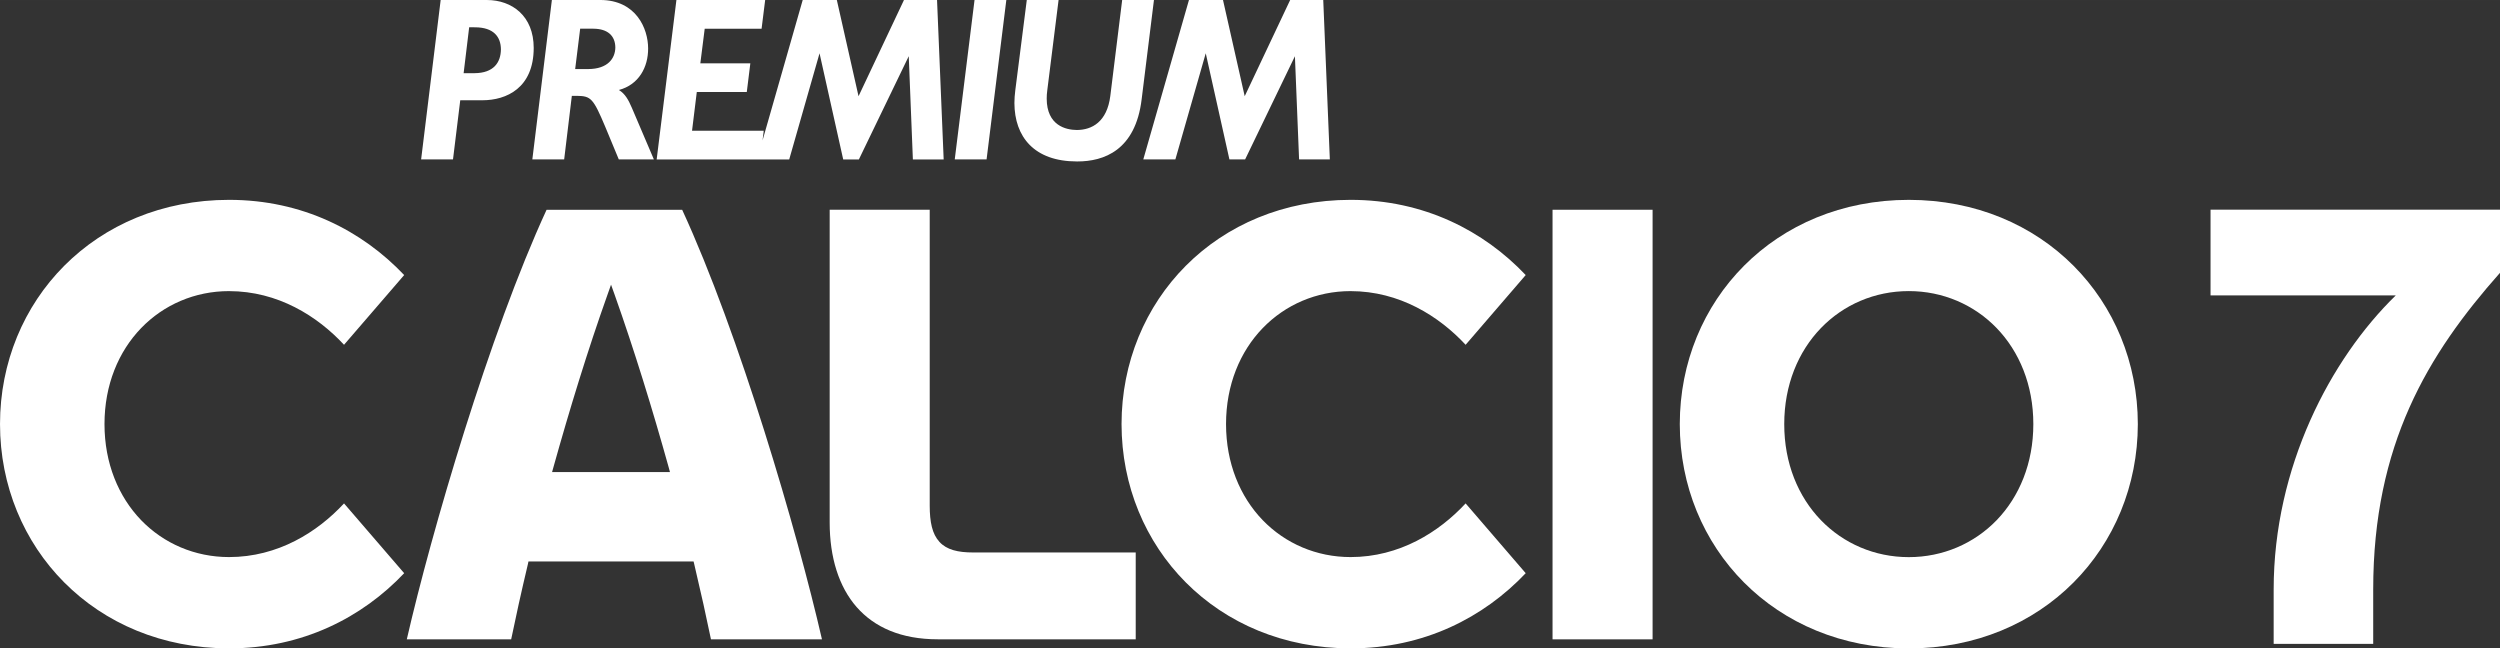 <svg xmlns="http://www.w3.org/2000/svg" height="155.62" viewBox="0 0 600 155.617"><rect x="0" y="0" width="600" height="155.617" fill="#333333" stroke="none"/><g fill="#fff"><path d="m141.21 16.571h-3.17l1.2-9.685h3.19c3.4.025 5.22 1.68 5.25 4.511-.03 2.616-1.81 5.149-6.47 5.174m7.33 5.02c4.79-1.275 7.03-5.488 7.01-9.974-.001-4.735-2.87-11.605-11.47-11.621h-11.63l-4.69 38.26h7.64l1.84-15.255h1.25c3.35.041 3.9.621 6.78 7.45l3.24 7.805h8.42l-5.29-12.399c-.82-1.888-1.58-3.319-3.1-4.263m120.78-21.595l-.03.265-2.82 22.804c-.79 6.175-4.39 8.112-8.02 8.129-2.62-.025-7.22-1.043-7.24-7.533 0-.629.04-1.299.14-2.01l2.71-21.653h-7.63l-2.76 21.686c-.13 1.035-.21 2.053-.21 3.038.03 8.09 4.72 14.01 14.99 14.02h.13c6.32 0 13.94-2.632 15.42-14.94l2.95-23.805zm-40.18 38.26h7.64l4.74-38.26h-7.63zm-12.2-38.26l-.07.182-10.82 22.911-5.21-23.09h-8.19l-9.64 33.705.25-2 .03-.331h-17.2l1.14-9.295h12l.85-6.878h-12l1.05-8.311h13.65l.86-6.887h-21.3l-4.74 38.26h31.81l7.28-25.477 5.68 25.477h3.76l11.97-24.782.99 24.782h7.39l-1.59-38.26zm-103.04 17.564h-2.63l1.33-11.02 1.44.008c4.42.025 6.15 2.268 6.18 5.281-.03 3.195-1.77 5.695-6.32 5.728m2.96-17.564h-11.1l-4.69 38.26h7.65l1.74-14.195h5.34c5.76-.009 12.28-2.947 12.29-12.565-.001-7.649-5.18-11.481-11.23-11.497m200.72 0h-7.94l-10.91 23.09-5.21-23.09h-8.17l-10.96 38.26h7.7l7.29-25.477 5.68 25.477h3.77l11.95-24.766 1 24.766h7.38z"/><path d="m324.14 69.868c11.72.008 21.21 5.993 27.61 12.879l14.42-16.736c-10.08-10.628-24.4-18.05-42.03-18.05-32.15.017-54.94 24.2-54.97 53.814.03 29.63 22.82 53.82 54.97 53.83 17.63 0 31.95-7.41 42.03-18.04l-14.42-16.75c-6.4 6.9-15.89 12.88-27.61 12.88-8.18.001-15.67-3.25-21.1-8.87-5.43-5.64-8.79-13.63-8.79-23.05 0-9.406 3.36-17.394 8.79-23.02 5.43-5.629 12.92-8.89 21.1-8.89"/><path d="m479.21 124.83c-5.43 5.62-12.92 8.88-21.1 8.88-8.19 0-15.67-3.26-21.1-8.88-5.43-5.63-8.8-13.63-8.79-23.05-.001-9.401 3.36-17.397 8.79-23.03 5.43-5.628 12.91-8.889 21.1-8.889 8.18 0 15.67 3.261 21.1 8.889 5.42 5.629 8.79 13.625 8.79 23.03 0 9.42-3.37 17.42-8.79 23.05m-21.1-76.867c-32.16.017-54.95 24.2-54.96 53.817.001 29.63 22.8 53.81 54.96 53.84 32.15-.03 54.94-24.21 54.97-53.84-.03-29.614-22.82-53.8-54.97-53.817"/><path d="m54.969 69.868c11.721.008 21.21 5.993 27.597 12.879l14.435-16.736c-10.08-10.628-24.418-18.05-42.03-18.05-32.16.017-54.952 24.2-54.969 53.814.017 29.63 22.812 53.82 54.969 53.83 17.614 0 31.95-7.41 42.03-18.04l-14.435-16.75c-6.39 6.9-15.876 12.88-27.597 12.88-8.186.001-15.677-3.25-21.11-8.87-5.421-5.64-8.782-13.63-8.782-23.05 0-9.406 3.361-17.394 8.782-23.02 5.43-5.629 12.921-8.89 21.11-8.89"/><path d="m372.61 153.44h24.01v-103.1h-24.01z"/><path d="m225.46 130.04c-1.74-1.9-2.32-4.73-2.33-8.71 0-.08 0-.16.001-.23v-70.76h-24.01v75.01c.001.001.001.02 0 .03.001 8.42 2.2 15.43 6.47 20.31 4.29 4.88 10.69 7.74 19.48 7.74h47.5v-20.84h-39.05c-3.63-.001-6.31-.64-8.07-2.55"/><path d="m169.89 154.35v-.001z"/><path d="m132.5 113.29l.32-1.15c3.84-13.748 8.27-28.22 12.98-41.42l.85-2.4.86 2.4c4.69 13.203 9.14 27.671 12.97 41.42l.31 1.15zm31.22-62.947h-32.54c-13.72 29.74-27.66 77.41-33.549 103.1h25.05c1.05-5.12 2.4-11.24 4-17.99l.15-.7h39.63l.17.7c1.6 6.75 2.95 12.87 4 17.98h26.64c-5.89-25.68-19.83-73.36-33.55-103.09"/><path d="m545.68 141.46c0-29.32 13.61-55.29 29.31-70.57h-44.46v-20.569h69.47v15.15c-17.37 19.593-30.43 41.26-30.43 75.991v13.06h-23.89z"/></g></svg>